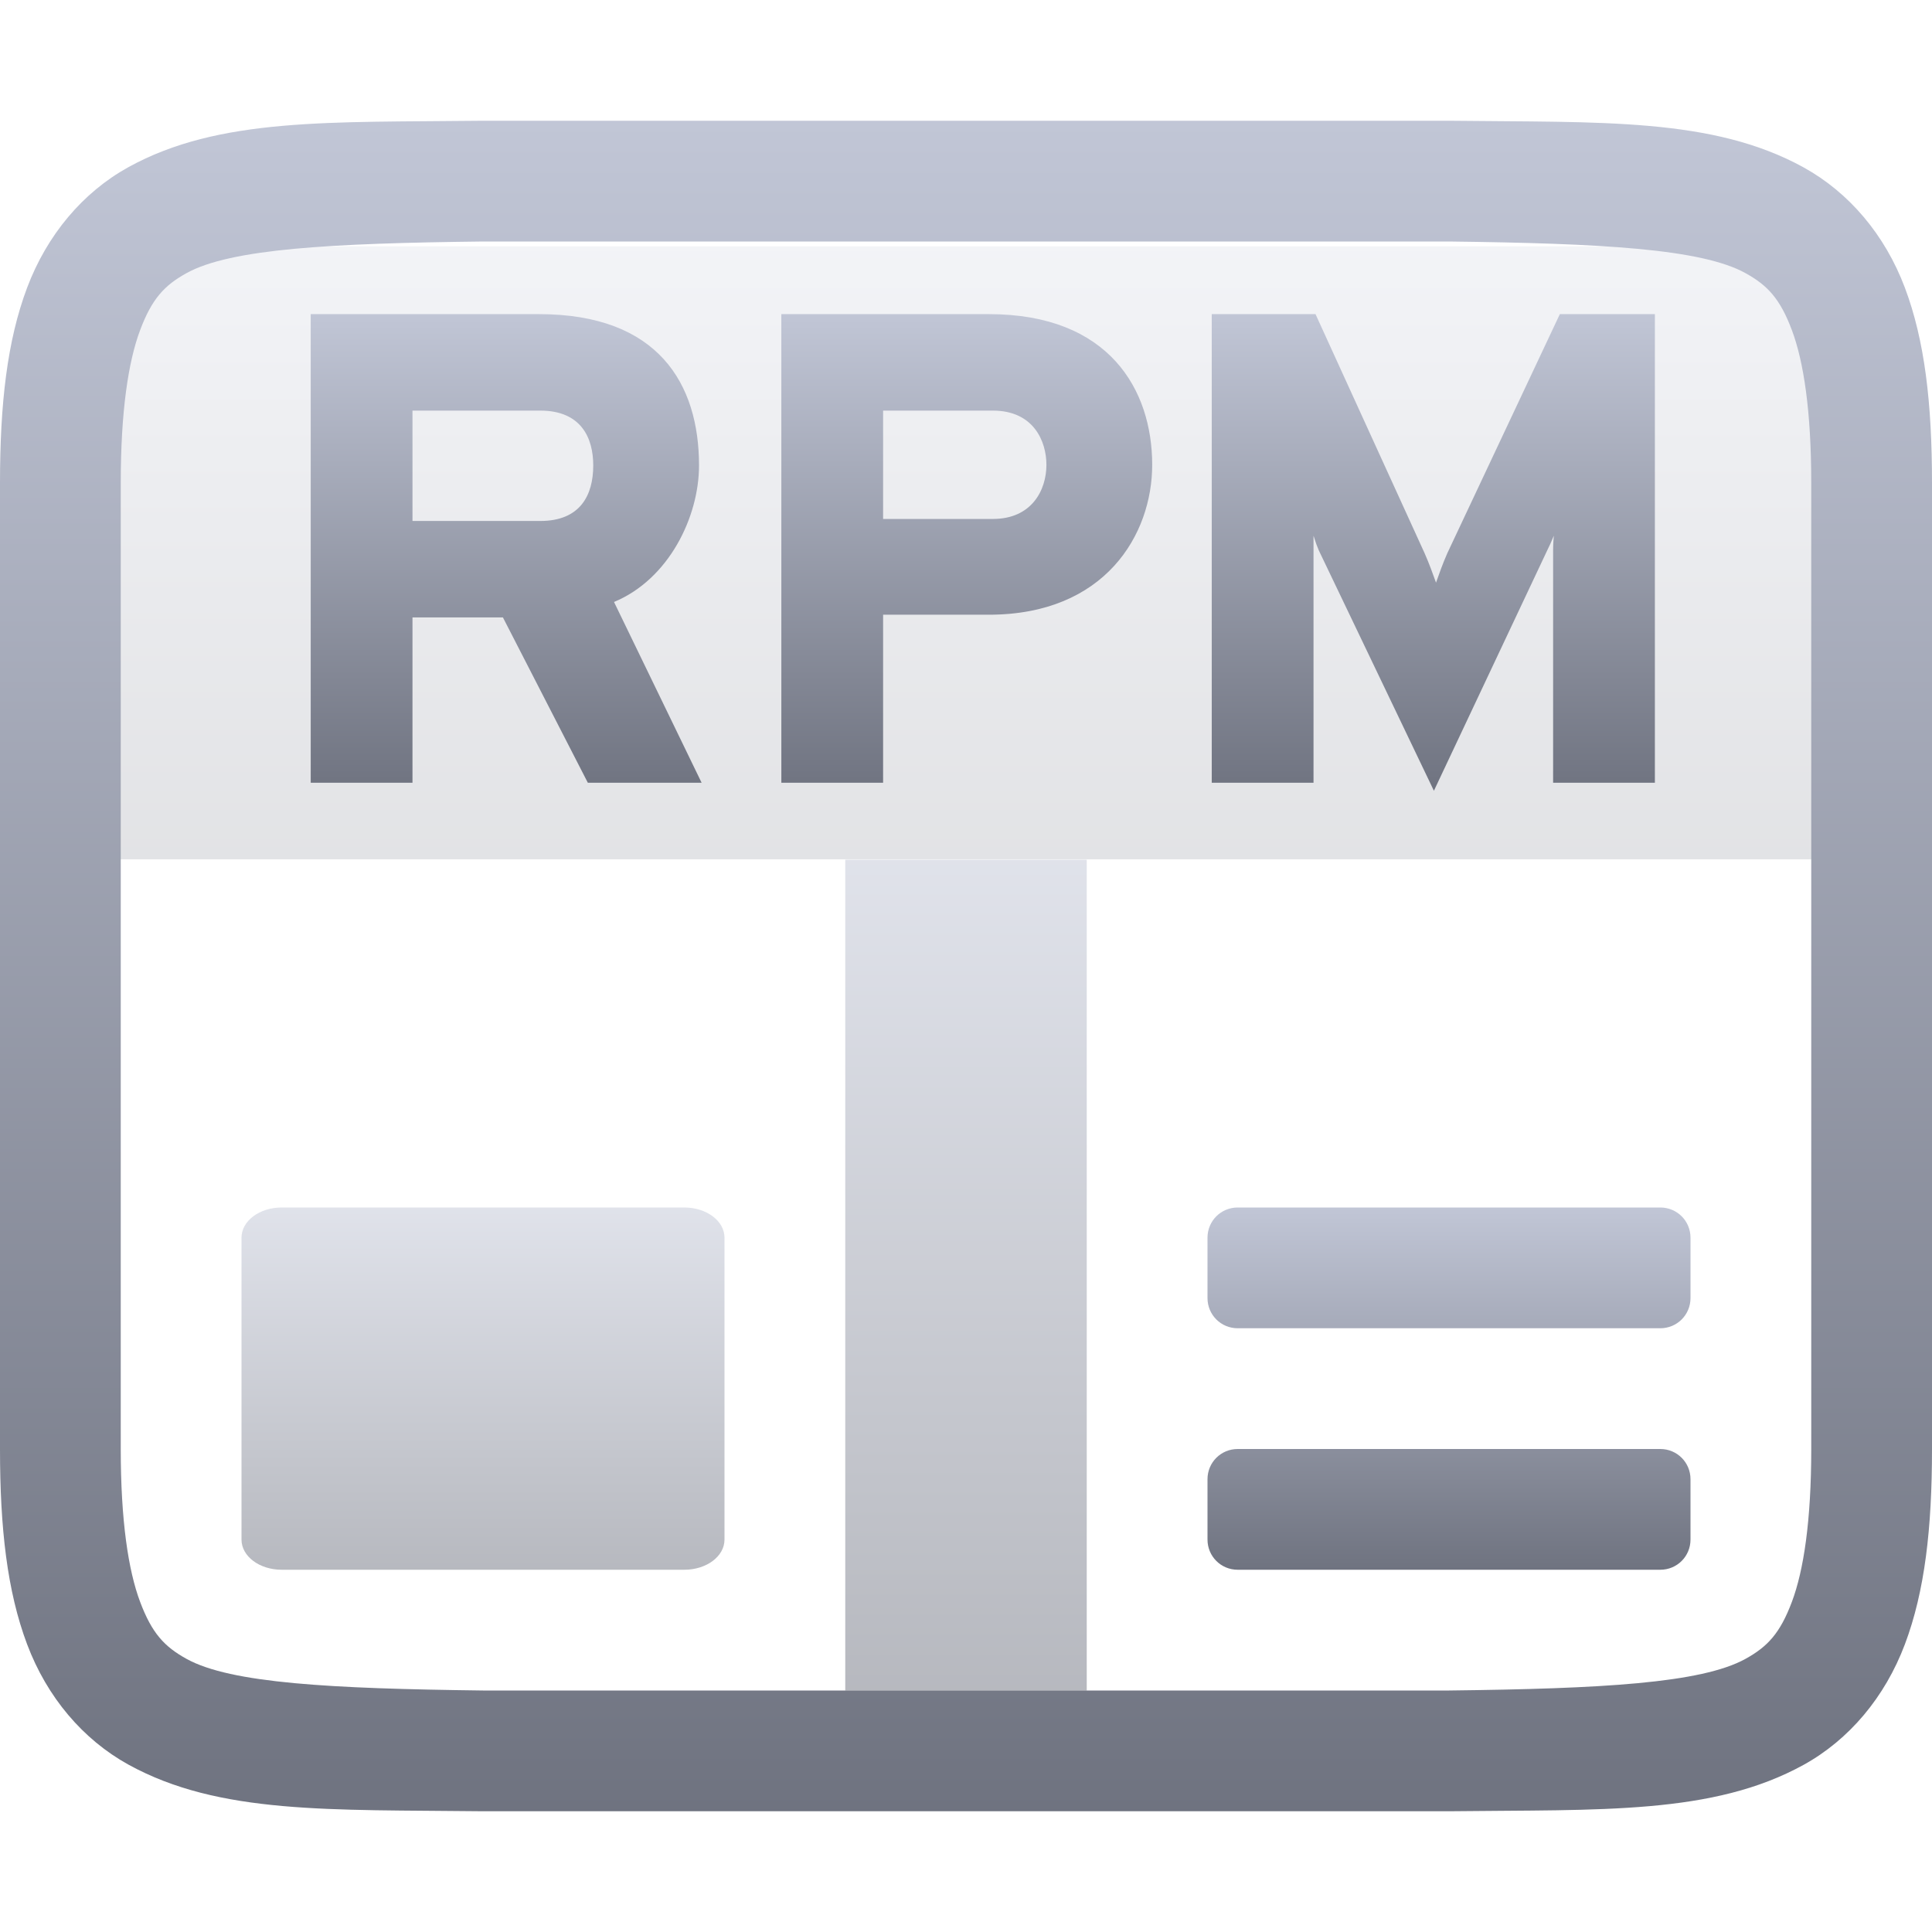 <svg xmlns="http://www.w3.org/2000/svg" xmlns:xlink="http://www.w3.org/1999/xlink" width="64" height="64" viewBox="0 0 64 64" version="1.1">
<defs>
<filter id="alpha" filterUnits="objectBoundingBox" x="0%" y="0%" width="100%" height="100%">
  <feColorMatrix type="matrix" in="SourceGraphic" values="0 0 0 0 1 0 0 0 0 1 0 0 0 0 1 0 0 0 1 0"/>
</filter>
<mask id="mask0">
  <g filter="url(#alpha)">
<rect x="0" y="0" width="64" height="64" style="fill:rgb(0%,0%,0%);fill-opacity:0.2;stroke:none;"/>
  </g>
</mask>
<linearGradient id="linear0" gradientUnits="userSpaceOnUse" x1="0" y1="0" x2="0" y2="1" gradientTransform="matrix(58.129,0,0,20.305,2.801,8.16)">
<stop offset="0" style="stop-color:#c1c6d6;stop-opacity:1;"/>
<stop offset="1" style="stop-color:#6f7380;stop-opacity:1;"/>
</linearGradient>
<clipPath id="clip1">
  <rect x="0" y="0" width="64" height="64"/>
</clipPath>
<g id="surface5" clip-path="url(#clip1)">
<path style=" stroke:none;fill-rule:nonzero;fill:url(#linear0);" d="M 2.801 8.16 L 60.93 8.16 L 60.93 28.465 L 2.801 28.465 Z M 2.801 8.16 "/>
</g>
<linearGradient id="linear1" gradientUnits="userSpaceOnUse" x1="0" y1="0" x2="0" y2="1" gradientTransform="matrix(64,0,0,56,0,4)">
<stop offset="0" style="stop-color:#c1c6d6;stop-opacity:1;"/>
<stop offset="1" style="stop-color:#6f7380;stop-opacity:1;"/>
</linearGradient>
<mask id="mask1">
  <g filter="url(#alpha)">
<rect x="0" y="0" width="64" height="64" style="fill:rgb(0%,0%,0%);fill-opacity:0.5;stroke:none;"/>
  </g>
</mask>
<linearGradient id="linear2" gradientUnits="userSpaceOnUse" x1="0" y1="0" x2="0" y2="1" gradientTransform="matrix(16,0,0,12,8,40)">
<stop offset="0" style="stop-color:#c1c6d6;stop-opacity:1;"/>
<stop offset="1" style="stop-color:#6f7380;stop-opacity:1;"/>
</linearGradient>
<clipPath id="clip2">
  <rect x="0" y="0" width="64" height="64"/>
</clipPath>
<g id="surface8" clip-path="url(#clip2)">
<path style=" stroke:none;fill-rule:nonzero;fill:url(#linear2);" d="M 9.332 40 C 8.594 40 8 40.445 8 41 L 8 51 C 8 51.555 8.594 52 9.332 52 L 22.668 52 C 23.406 52 24 51.555 24 51 L 24 41 C 24 40.445 23.406 40 22.668 40 Z M 9.332 40 "/>
</g>
<linearGradient id="linear3" gradientUnits="userSpaceOnUse" x1="0" y1="0" x2="0" y2="1" gradientTransform="matrix(16,0,0,12,40,40)">
<stop offset="0" style="stop-color:#c1c6d6;stop-opacity:1;"/>
<stop offset="1" style="stop-color:#6f7380;stop-opacity:1;"/>
</linearGradient>
<mask id="mask2">
  <g filter="url(#alpha)">
<rect x="0" y="0" width="64" height="64" style="fill:rgb(0%,0%,0%);fill-opacity:0.5;stroke:none;"/>
  </g>
</mask>
<linearGradient id="linear4" gradientUnits="userSpaceOnUse" x1="0" y1="0" x2="0" y2="1" gradientTransform="matrix(8,0,0,27.523,28,28.48)">
<stop offset="0" style="stop-color:#c1c6d6;stop-opacity:1;"/>
<stop offset="1" style="stop-color:#6f7380;stop-opacity:1;"/>
</linearGradient>
<clipPath id="clip3">
  <rect x="0" y="0" width="64" height="64"/>
</clipPath>
<g id="surface11" clip-path="url(#clip3)">
<path style=" stroke:none;fill-rule:nonzero;fill:url(#linear4);" d="M 28 28.48 L 36 28.48 L 36 56.004 L 28 56.004 Z M 28 28.48 "/>
</g>
<linearGradient id="linear5" gradientUnits="userSpaceOnUse" x1="0" y1="0" x2="0" y2="1" gradientTransform="matrix(44.527,0,0,15.789,10.293,10.406)">
<stop offset="0" style="stop-color:#c1c6d6;stop-opacity:1;"/>
<stop offset="1" style="stop-color:#6f7380;stop-opacity:1;"/>
</linearGradient>
</defs>
<g id="surface1">
<use xlink:href="#surface5" mask="url(#mask0)"/>
<path style=" stroke:none;fill-rule:nonzero;fill:url(#linear1);" d="M 15.977 4 C 10.945 4.059 7.262 3.879 4.25 5.539 C 2.746 6.371 1.559 7.777 0.898 9.531 C 0.238 11.285 0 13.371 0 16 L 0 48 C 0 50.629 0.238 52.715 0.898 54.469 C 1.559 56.223 2.746 57.621 4.25 58.453 C 7.262 60.113 10.945 59.941 15.977 60 L 48.023 60 C 53.055 59.941 56.738 60.121 59.75 58.461 C 61.254 57.629 62.441 56.223 63.102 54.469 C 63.762 52.715 64 50.629 64 48 L 64 16 C 64 13.371 63.762 11.285 63.102 9.531 C 62.441 7.777 61.254 6.379 59.75 5.547 C 56.738 3.887 53.055 4.059 48.023 4 Z M 16 8 L 48 8 C 53.035 8.062 56.355 8.238 57.82 9.047 C 58.555 9.453 58.969 9.898 59.359 10.938 C 59.75 11.977 60 13.629 60 16 L 60 48 C 60 50.371 59.75 52.023 59.359 53.062 C 58.969 54.102 58.555 54.547 57.82 54.953 C 56.355 55.762 53.035 55.941 48 56 L 16 56 C 10.965 55.938 7.645 55.762 6.18 54.953 C 5.445 54.547 5.031 54.102 4.641 53.062 C 4.25 52.023 4 50.371 4 48 L 4 16 C 4 13.629 4.25 11.977 4.641 10.938 C 5.031 9.898 5.445 9.453 6.18 9.047 C 7.645 8.238 10.965 8.059 16 8 Z M 16 8 "/>
<use xlink:href="#surface8" mask="url(#mask1)"/>
<path style=" stroke:none;fill-rule:nonzero;fill:url(#linear3);" d="M 41 40 C 40.445 40 40 40.445 40 41 L 40 43 C 40 43.555 40.445 44 41 44 L 55 44 C 55.555 44 56 43.555 56 43 L 56 41 C 56 40.445 55.555 40 55 40 Z M 41 48 C 40.445 48 40 48.445 40 49 L 40 51 C 40 51.555 40.445 52 41 52 L 55 52 C 55.555 52 56 51.555 56 51 L 56 49 C 56 48.445 55.555 48 55 48 Z M 41 48 "/>
<use xlink:href="#surface11" mask="url(#mask2)"/>
<path style=" stroke:none;fill-rule:nonzero;fill:url(#linear5);" d="M 10.293 10.406 L 10.293 25.93 L 13.664 25.93 L 13.664 20.453 L 16.66 20.453 L 19.473 25.93 L 23.242 25.93 L 20.34 19.941 C 22.156 19.188 23.156 17.125 23.156 15.418 C 23.156 12.734 21.824 10.406 17.855 10.406 Z M 25.883 10.406 L 25.883 25.93 L 29.254 25.93 L 29.254 20.363 L 32.758 20.363 C 36.613 20.363 38.168 17.703 38.168 15.398 C 38.168 12.914 36.746 10.406 32.758 10.406 Z M 40.141 10.406 L 40.141 25.93 L 43.512 25.93 L 43.512 17.746 C 43.598 18.012 43.621 18.078 43.688 18.234 L 47.5 26.195 L 51.273 18.191 C 51.34 18.059 51.359 18.012 51.473 17.746 C 51.449 18.012 51.449 18.145 51.449 18.234 L 51.449 25.93 L 54.82 25.93 L 54.82 10.406 L 51.672 10.406 L 47.945 18.324 C 47.789 18.68 47.68 18.988 47.57 19.301 C 47.457 18.988 47.348 18.68 47.191 18.324 L 43.578 10.406 Z M 13.664 13.602 L 17.898 13.602 C 19.254 13.602 19.652 14.508 19.652 15.418 C 19.652 16.395 19.23 17.258 17.898 17.258 L 13.664 17.258 Z M 29.254 13.602 L 32.891 13.602 C 34.242 13.602 34.664 14.621 34.664 15.398 C 34.664 16.238 34.176 17.191 32.891 17.191 L 29.254 17.191 Z M 29.254 13.602 "/>
</g>
</svg>
